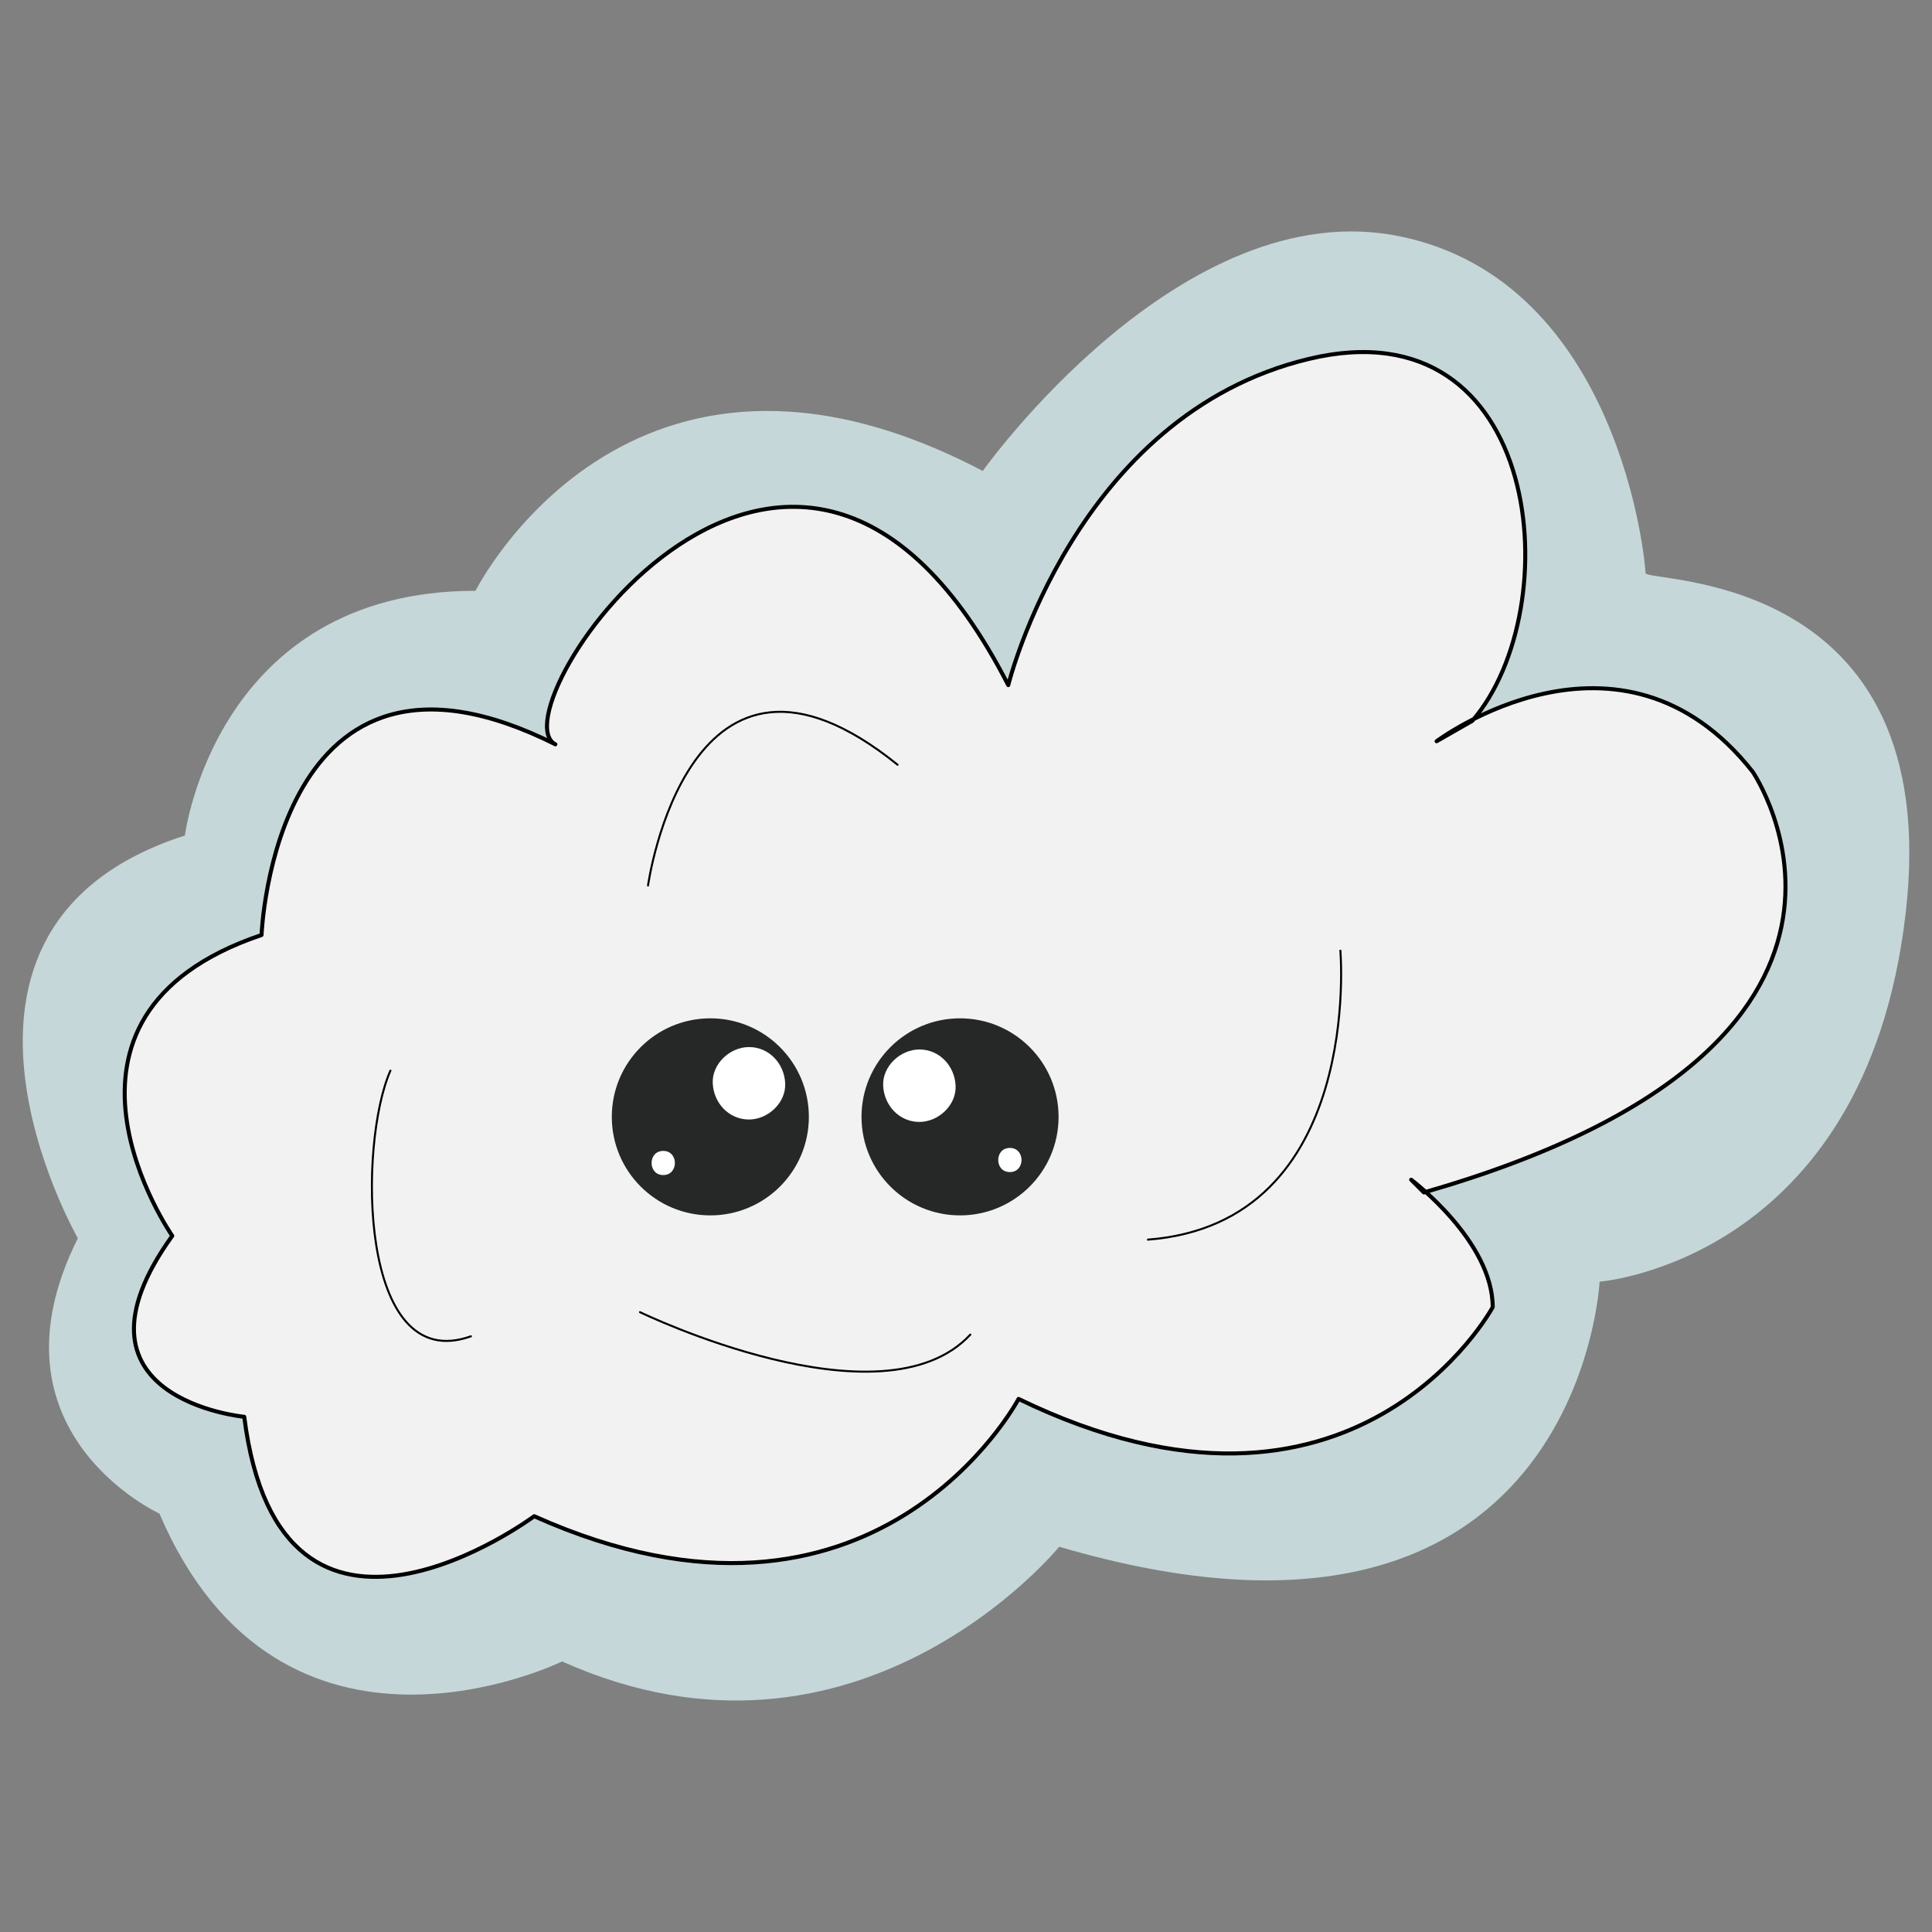 <?xml version="1.0" encoding="UTF-8"?><svg id="Layer_3" xmlns="http://www.w3.org/2000/svg" width="240" height="240" viewBox="0 0 240 240"><rect x="0" y="0" width="240" height="240" fill="#808080" stroke="none"/><defs><style>.cls-1{fill:#fff;}.cls-2{fill:#262828;stroke:#262828;}.cls-2,.cls-3{stroke-miterlimit:10;}.cls-3,.cls-4{fill:none;stroke-width:.25px;}.cls-3,.cls-4,.cls-5{stroke:#000;}.cls-4,.cls-5{stroke-linecap:round;stroke-linejoin:round;}.cls-6{fill:#c5d7d9;}.cls-5{fill:#f2f2f2;stroke-width:.5px;}</style></defs><g><path class="cls-6" d="M122.08,58.51s24.7-34.83,51.93-29.13c27.23,5.7,30.4,40.53,30.4,41.8s37.37-.63,32.3,42.43c-5.07,43.07-38,45.6-38,45.6,0,0-2.53,51.93-67.13,32.93,0,0-25.02,30.72-61.75,14.25,0,0-34.83,17.1-50.03-18.37,0,0-22.17-10.13-10.13-34.2,0,0-22.17-38.63,13.3-50.03,0,0,3.8-30.4,36.1-30.4,0,0,19-38,63.02-14.88Z"/><path class="cls-5" d="M68.97,92.46c-7.69-4.18,29.68-59.28,56.28-7.35,0,0,8.23-33.57,37.37-40.53,29.13-6.97,32.3,31.03,20.27,44.97l-4.43,2.53s22.8-17.1,39.27,3.8c0,0,23.12,33.88-40.85,52.25l-1.58-1.58s10.13,7.6,10.13,15.83c0,0-17.1,31.67-58.9,11.4,0,0-17.73,33.57-60.17,14.57,0,0-31.51,23.43-36.02-12.35,0,0-23.51-2.22-8.94-22.48,0,0-18.98-27.23,11.09-37.37,0,0,1.57-41.17,36.5-23.69Z"/></g><path class="cls-4" d="M48.5,133c-4,9-4,38,10,33"/><path class="cls-4" d="M80.5,110s5-36,31-15"/><path class="cls-3" d="M166.5,118s3,34-24,36"/><path class="cls-4" d="M79.5,163s30.08,14.58,41.04,2.79"/><g><g><circle class="cls-2" cx="119.26" cy="138.74" r="11.74"/><path class="cls-1" d="M125.45,145.6c1.93,0,1.93-3,0-3s-1.93,3,0,3h0Z"/><path class="cls-1" d="M114.21,139.37c2.35,0,4.61-2.07,4.5-4.5s-1.98-4.5-4.5-4.5c-2.35,0-4.61,2.07-4.5,4.5s1.98,4.5,4.5,4.5h0Z"/></g><g><circle class="cls-2" cx="88.24" cy="138.74" r="11.74"/><path class="cls-1" d="M82.39,145.97c1.93,0,1.93-3,0-3s-1.93,3,0,3h0Z"/><path class="cls-1" d="M93.04,139.07c2.35,0,4.61-2.07,4.5-4.5s-1.98-4.5-4.5-4.5c-2.35,0-4.61,2.07-4.5,4.5s1.98,4.5,4.5,4.5h0Z"/></g></g></svg>